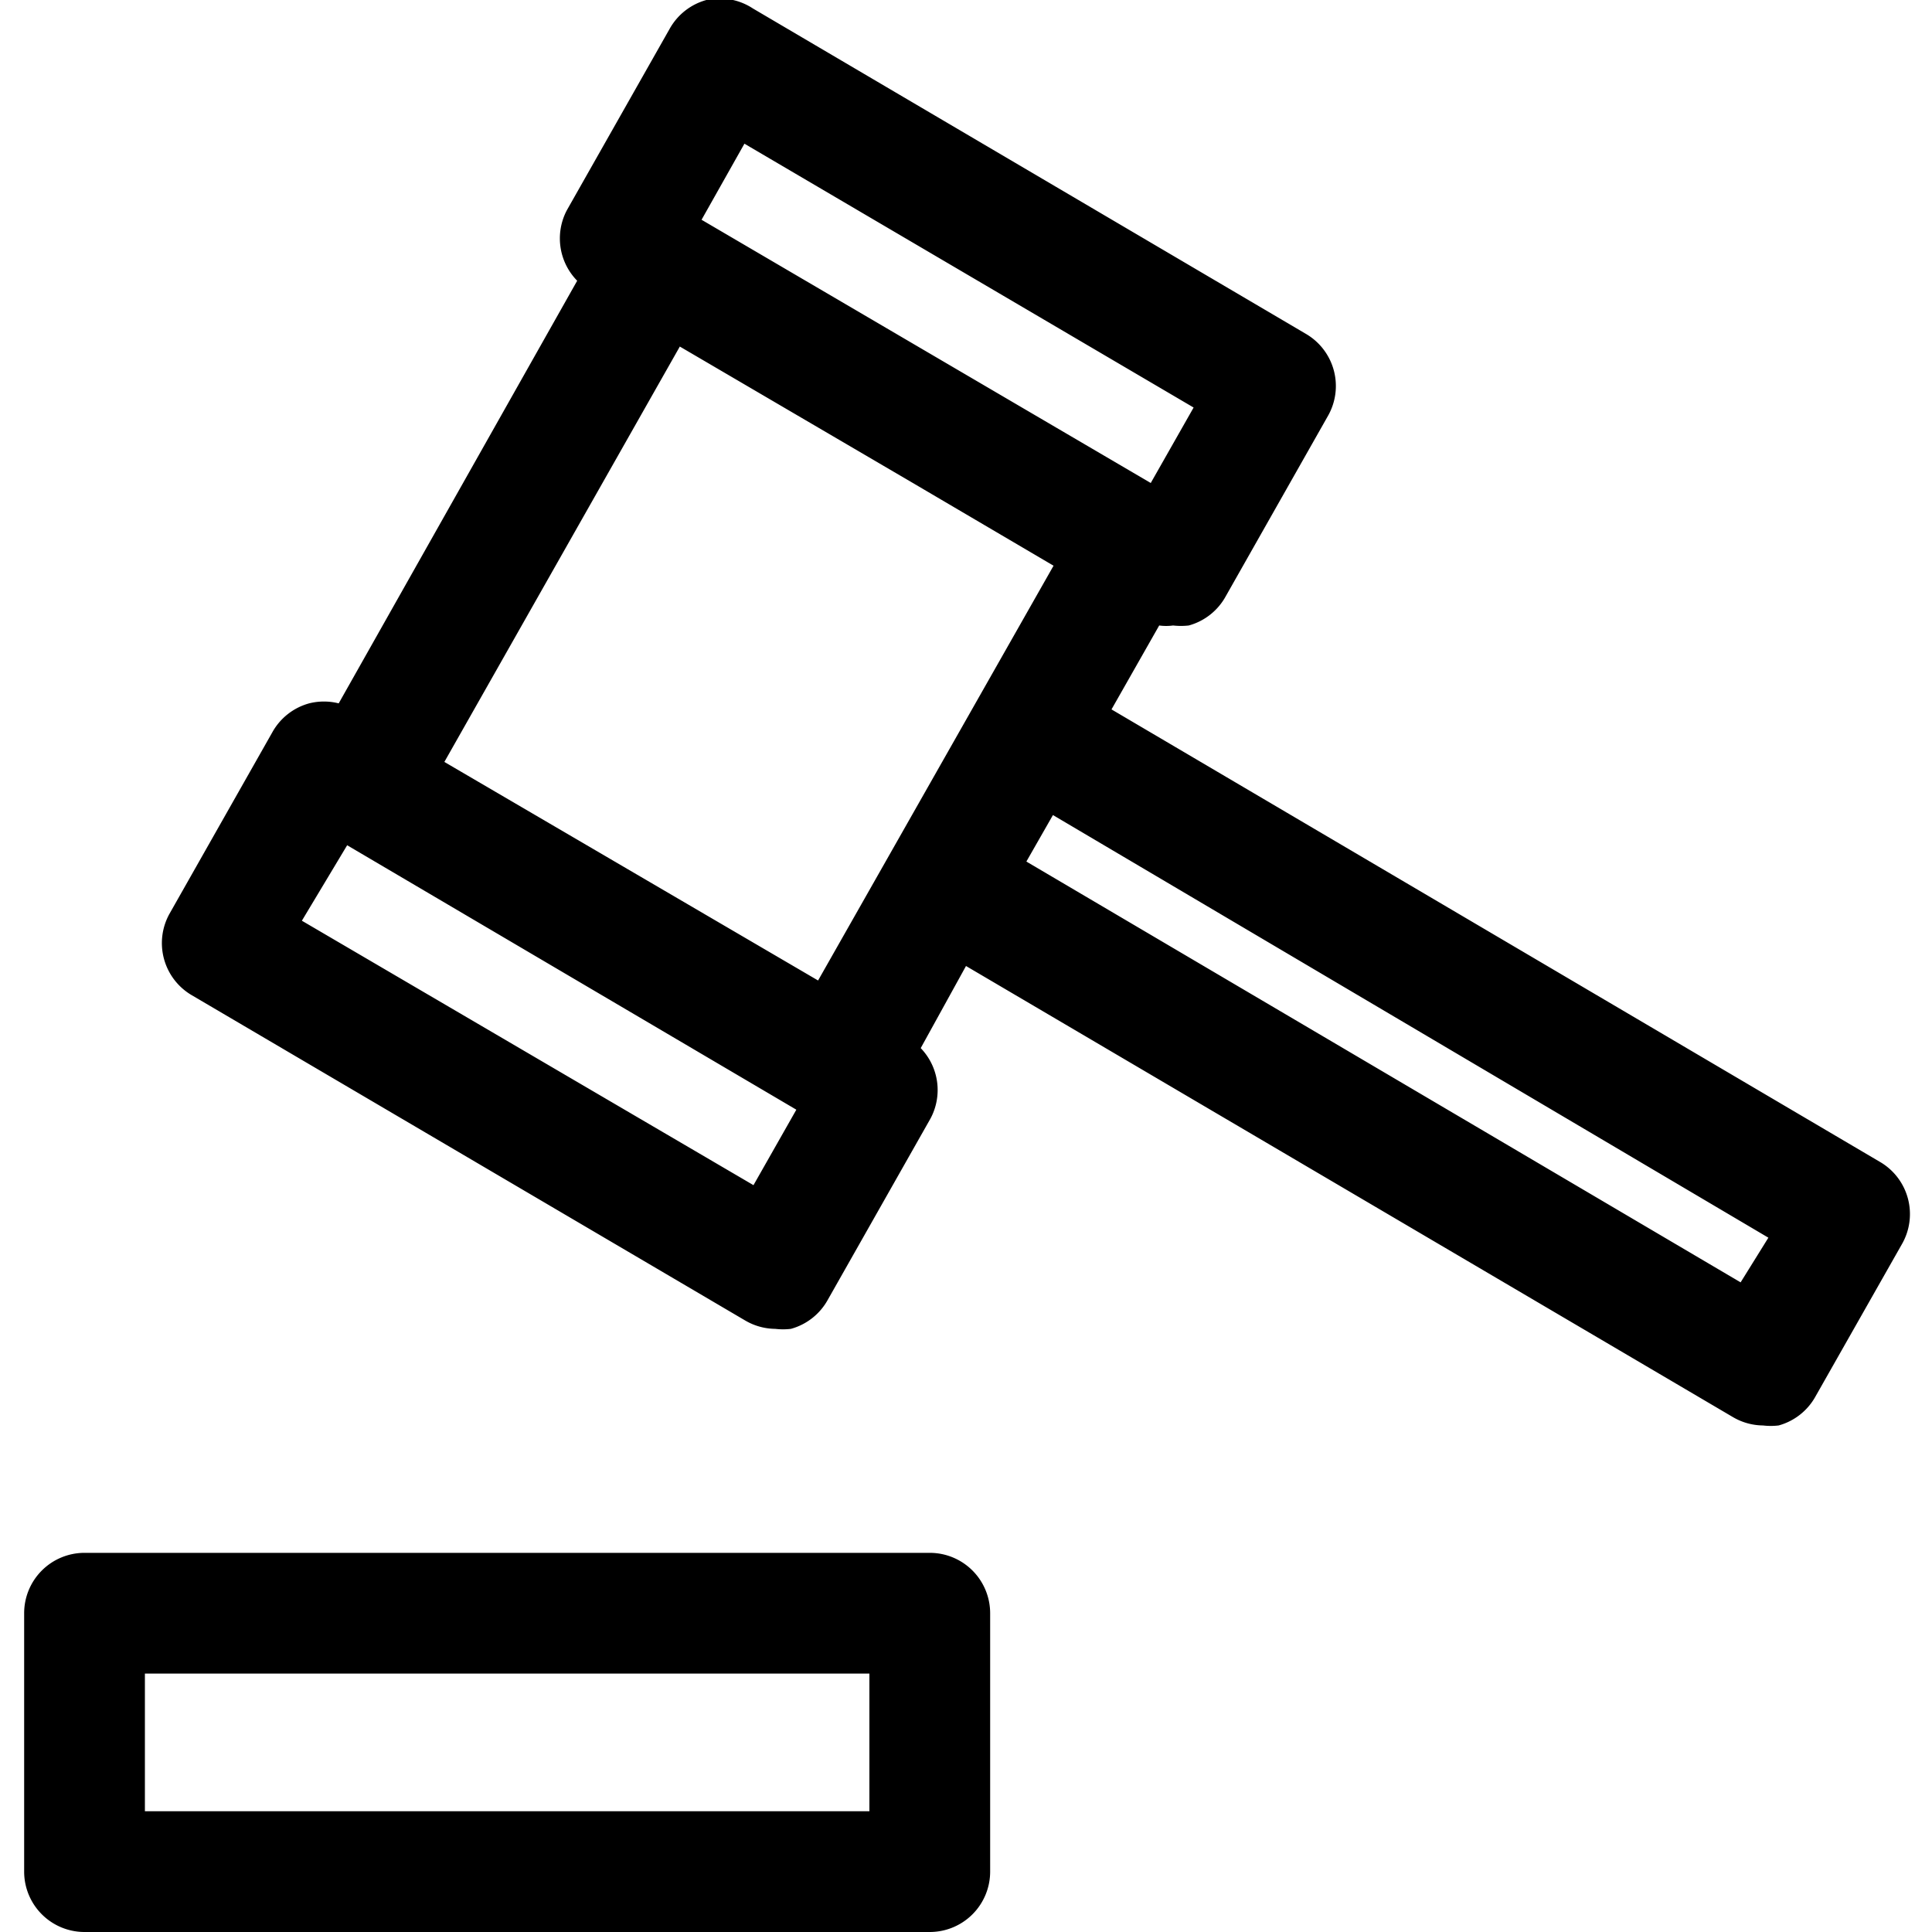 <svg id="icon-hammer-down" data-name="hammer-down" xmlns="http://www.w3.org/2000/svg" viewBox="0 0 32 32"><path d="M15.4,25.72h-14a1,1,0,0,0-1,1V31a1,1,0,0,0,1,1h14a1,1,0,0,0,1-1V26.72A1,1,0,0,0,15.4,25.72ZM14.4,30h-12V27.72h12Z"/><path d="M31.13,19.24,18.41,11.75l.79-1.39a.85.85,0,0,0,.23,0,1.15,1.15,0,0,0,.26,0,1,1,0,0,0,.61-.48l1.7-3a1,1,0,0,0-.37-1.35L12.47.14A1,1,0,0,0,11.7,0a1,1,0,0,0-.61.48l-1.7,3a1,1,0,0,0,.17,1.17l-3.95,7a1,1,0,0,0-.49,0,1,1,0,0,0-.61.48l-1.7,3a1,1,0,0,0,.36,1.35l9.17,5.39a1,1,0,0,0,.5.14,1.09,1.09,0,0,0,.26,0,1,1,0,0,0,.61-.48l1.7-3a1,1,0,0,0-.16-1.17L16,16l12.7,7.47a1,1,0,0,0,.5.14,1.09,1.09,0,0,0,.26,0,1,1,0,0,0,.61-.48l1.43-2.52A1,1,0,0,0,31.13,19.24ZM12.33,2.38l7.44,4.37L19.06,8,11.62,3.64ZM11.26,5.74,15.12,8l2.33,1.37-3.9,6.87L7.36,12.62Zm1.22,13.89L5,15.25,5.75,14l7.44,4.38Zm16.35,1.61L17,14.27l.44-.77,11.85,7Z"/></svg>
